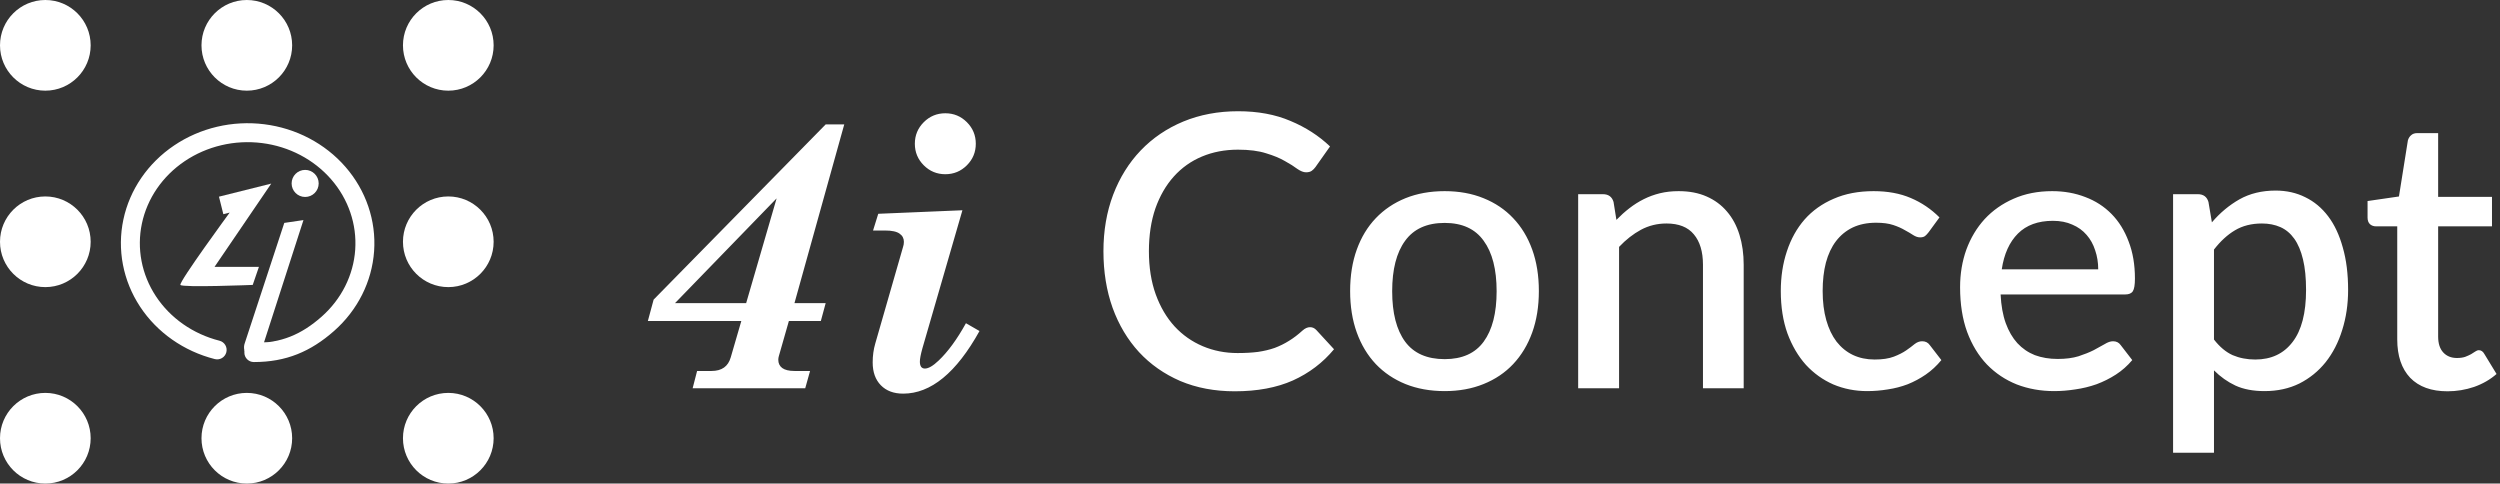 <svg width="2859" height="553" viewBox="0 0 2859 553" fill="none" xmlns="http://www.w3.org/2000/svg">
<rect x="0" y="0" width="2859" height="553" fill="#333333" stroke="none"/>
<path fill-rule="evenodd" clip-rule="evenodd" d="M310.207 209.96L245.333 305.2H296.104L289.012 325.833C289.012 325.833 208.275 329.057 206.314 325.833C204.353 322.609 262.658 243.115 262.658 243.115L255.406 244.928L250.402 224.911L310.207 209.96Z" fill="white"/>
<path d="M364.441 209.771C364.441 218.317 357.513 225.245 348.967 225.245C340.42 225.245 333.492 218.317 333.492 209.771C333.492 201.224 340.42 194.296 348.967 194.296C357.513 194.296 364.441 201.224 364.441 209.771Z" fill="white"/>
<path fill-rule="evenodd" clip-rule="evenodd" d="M199.102 166.357C229.004 146.196 265.826 137.557 302.122 142.079C338.422 146.602 371.681 163.979 395.084 190.874C418.506 217.791 430.278 252.217 427.836 287.175C425.394 322.128 408.944 354.754 382.036 378.495C355.398 401.999 327.224 414.043 290.294 414.043C284.309 414.043 279.456 409.191 279.456 403.206C279.456 397.22 284.309 392.368 290.294 392.368C321.452 392.368 344.633 382.591 367.696 362.242C390.491 342.13 404.183 314.734 406.214 285.665C408.244 256.602 398.484 227.8 378.733 205.103C358.964 182.384 330.643 167.475 299.442 163.588C268.238 159.7 236.69 167.155 211.219 184.328C185.764 201.491 168.352 227.014 162.289 255.607C156.23 284.185 161.91 313.907 178.293 338.788C194.692 363.693 220.643 381.945 251.008 389.647C256.81 391.119 260.32 397.015 258.848 402.816C257.377 408.618 251.481 412.128 245.679 410.657C210.296 401.682 179.69 380.321 160.191 350.708C140.676 321.07 133.805 285.45 141.086 251.111C148.363 216.788 169.184 186.529 199.102 166.357Z" fill="white"/>
<path fill-rule="evenodd" clip-rule="evenodd" d="M279.983 392.243L325.117 254.906L347.04 251.682L301.905 391.598C314.156 392.888 343.171 385.15 358.001 374.834L365.738 385.151C346.395 400.625 313.949 407.947 301.905 409.652C296.358 410.437 289.793 411.084 285.773 408.759C282.856 407.072 280.396 404.287 279.449 400.518C278.628 397.255 279.211 394.326 279.983 392.243Z" fill="white"/>
<path d="M103.688 276.5C103.688 305.133 80.476 328.344 51.844 328.344C23.211 328.344 0 305.133 0 276.5C0 247.867 23.211 224.656 51.844 224.656C80.476 224.656 103.688 247.867 103.688 276.5Z" fill="white"/>
<path d="M564.52 276.5C564.52 305.133 541.308 328.344 512.676 328.344C484.043 328.344 460.832 305.133 460.832 276.5C460.832 247.867 484.043 224.656 512.676 224.656C541.308 224.656 564.52 247.867 564.52 276.5Z" fill="white"/>
<path d="M103.688 51.844C103.688 80.476 80.476 103.688 51.844 103.688C23.211 103.688 0 80.476 0 51.844C0 23.211 23.211 0 51.844 0C80.476 0 103.688 23.211 103.688 51.844Z" fill="white"/>
<path d="M334.105 51.844C334.105 80.476 310.894 103.688 282.262 103.688C253.629 103.688 230.418 80.476 230.418 51.844C230.418 23.211 253.629 0 282.262 0C310.894 0 334.105 23.211 334.105 51.844Z" fill="white"/>
<path d="M564.52 51.844C564.52 80.476 541.308 103.688 512.676 103.688C484.043 103.688 460.832 80.476 460.832 51.844C460.832 23.211 484.043 0 512.676 0C541.308 0 564.52 23.211 564.52 51.844Z" fill="white"/>
<path d="M103.688 501.156C103.688 529.789 80.476 553 51.844 553C23.211 553 0 529.789 0 501.156C0 472.524 23.211 449.312 51.844 449.312C80.476 449.312 103.688 472.524 103.688 501.156Z" fill="white"/>
<path d="M334.105 501.156C334.105 529.789 310.894 553 282.262 553C253.629 553 230.418 529.789 230.418 501.156C230.418 472.524 253.629 449.312 282.262 449.312C310.894 449.312 334.105 472.524 334.105 501.156Z" fill="white"/>
<path d="M564.52 501.156C564.52 529.789 541.308 553 512.676 553C484.043 553 460.832 529.789 460.832 501.156C460.832 472.524 484.043 449.312 512.676 449.312C541.308 449.312 564.52 472.524 564.52 501.156Z" fill="white"/>
<path d="M944.236 142.286H965.483L908.54 346.687H944.236L938.711 367.084H902.166L890.692 407.242C890.267 408.658 890.055 410.075 890.055 411.491C890.055 415.458 891.542 418.574 894.517 420.84C897.633 423.107 902.307 424.24 908.54 424.24H926.388L920.864 444H792.104L797.203 424.24H813.776C825.392 424.24 832.687 419.07 835.661 408.729L847.772 367.084H740.898L747.484 342.65L944.236 142.286ZM888.142 226.851L771.919 346.687H853.297L888.142 226.851ZM1081.07 129.538C1090.7 129.538 1098.92 132.937 1105.72 139.737C1112.52 146.536 1115.92 154.752 1115.92 164.384C1115.92 174.016 1112.52 182.232 1105.72 189.031C1098.92 195.83 1090.7 199.23 1081.07 199.23C1071.44 199.23 1063.22 195.83 1056.42 189.031C1049.62 182.232 1046.22 174.016 1046.22 164.384C1046.22 154.752 1049.62 146.536 1056.42 139.737C1063.22 132.937 1071.44 129.538 1081.07 129.538ZM1004.37 244.487L1100.62 240.45L1054.93 398.106C1052.95 405.188 1051.96 410.358 1051.96 413.616C1051.96 416.166 1052.46 418.149 1053.45 419.565C1054.44 420.84 1055.86 421.478 1057.7 421.478C1061.8 421.478 1067.05 418.432 1073.42 412.341C1084.04 402.284 1094.46 388.048 1104.65 369.634L1120.16 378.558C1093.68 426.294 1064.57 450.162 1032.84 450.162C1022.07 450.162 1013.57 446.975 1007.34 440.6C1001.11 434.226 997.992 425.515 997.992 414.466C997.992 406.817 998.983 399.593 1000.97 392.794L1032.63 282.732C1033.33 280.749 1033.69 278.695 1033.69 276.57C1033.69 272.604 1032.06 269.488 1028.8 267.221C1025.54 264.813 1019.95 263.609 1012.02 263.609H998.417L1004.37 244.487ZM1498.18 374.159C1500.93 374.159 1503.33 375.247 1505.36 377.422L1525.59 399.397C1512.83 414.773 1497.16 426.667 1478.6 435.079C1460.03 443.347 1437.84 447.481 1412.02 447.481C1389.1 447.481 1368.36 443.565 1349.79 435.732C1331.37 427.754 1315.63 416.731 1302.58 402.661C1289.53 388.446 1279.44 371.548 1272.34 351.966C1265.37 332.385 1261.89 310.845 1261.89 287.347C1261.89 263.849 1265.59 242.309 1272.99 222.727C1280.53 203.001 1291.05 186.103 1304.54 172.033C1318.17 157.818 1334.42 146.794 1353.27 138.962C1372.28 131.129 1393.16 127.213 1415.94 127.213C1438.56 127.213 1458.51 130.911 1475.77 138.309C1493.17 145.561 1508.26 155.28 1521.02 167.464L1504.27 191.179C1503.11 192.775 1501.73 194.153 1500.14 195.313C1498.54 196.474 1496.37 197.054 1493.61 197.054C1490.71 197.054 1487.37 195.748 1483.6 193.137C1479.97 190.381 1475.26 187.408 1469.46 184.217C1463.8 180.881 1456.62 177.907 1447.92 175.296C1439.36 172.54 1428.63 171.162 1415.72 171.162C1400.78 171.162 1387.07 173.773 1374.6 178.995C1362.12 184.217 1351.39 191.832 1342.4 201.84C1333.4 211.849 1326.37 224.033 1321.29 238.393C1316.36 252.753 1313.89 269.071 1313.89 287.347C1313.89 305.768 1316.5 322.231 1321.73 336.736C1326.95 351.096 1334.13 363.28 1343.27 373.289C1352.4 383.152 1363.14 390.694 1375.47 395.916C1387.8 401.138 1401.07 403.749 1415.28 403.749C1423.99 403.749 1431.75 403.314 1438.56 402.443C1445.53 401.428 1451.91 399.905 1457.71 397.874C1463.51 395.699 1468.95 393.015 1474.03 389.824C1479.25 386.633 1484.4 382.717 1489.48 378.075C1492.38 375.464 1495.28 374.159 1498.18 374.159ZM1652.14 218.594C1668.53 218.594 1683.33 221.277 1696.53 226.644C1709.87 232.011 1721.19 239.626 1730.47 249.489C1739.9 259.352 1747.15 271.319 1752.23 285.389C1757.3 299.458 1759.84 315.269 1759.84 332.82C1759.84 350.371 1757.3 366.181 1752.23 380.251C1747.15 394.321 1739.9 406.36 1730.47 416.368C1721.19 426.231 1709.87 433.847 1696.53 439.213C1683.33 444.58 1668.53 447.264 1652.14 447.264C1635.61 447.264 1620.67 444.58 1607.32 439.213C1594.12 433.847 1582.81 426.231 1573.38 416.368C1563.95 406.36 1556.7 394.321 1551.62 380.251C1546.55 366.181 1544.01 350.371 1544.01 332.82C1544.01 315.269 1546.55 299.458 1551.62 285.389C1556.7 271.319 1563.95 259.352 1573.38 249.489C1582.81 239.626 1594.12 232.011 1607.32 226.644C1620.67 221.277 1635.61 218.594 1652.14 218.594ZM1652.14 410.711C1672.16 410.711 1687.03 404.039 1696.75 390.694C1706.61 377.205 1711.54 357.986 1711.54 333.037C1711.54 308.089 1706.61 288.87 1696.75 275.38C1687.03 261.746 1672.16 254.928 1652.14 254.928C1631.84 254.928 1616.75 261.746 1606.89 275.38C1597.02 288.87 1592.09 308.089 1592.09 333.037C1592.09 357.986 1597.02 377.205 1606.89 390.694C1616.75 404.039 1631.84 410.711 1652.14 410.711ZM1848.52 251.447C1853.31 246.516 1858.24 242.092 1863.31 238.175C1868.54 234.114 1874.05 230.633 1879.85 227.732C1885.65 224.831 1891.82 222.582 1898.34 220.987C1904.87 219.391 1911.98 218.594 1919.67 218.594C1931.85 218.594 1942.51 220.624 1951.65 224.686C1960.93 228.747 1968.69 234.476 1974.93 241.874C1981.31 249.271 1986.1 258.192 1989.29 268.636C1992.48 278.934 1994.08 290.32 1994.08 302.795V444H1947.52V302.795C1947.52 287.855 1944.03 276.251 1937.07 267.983C1930.26 259.715 1919.81 255.581 1905.74 255.581C1895.3 255.581 1885.58 257.974 1876.59 262.761C1867.74 267.548 1859.4 274.075 1851.57 282.343V444H1804.79V222.075H1833.07C1839.45 222.075 1843.52 225.048 1845.26 230.995L1848.52 251.447ZM2205.58 265.589C2204.13 267.475 2202.75 268.926 2201.45 269.941C2200.14 270.956 2198.25 271.464 2195.79 271.464C2193.32 271.464 2190.71 270.594 2187.96 268.853C2185.34 267.113 2182.15 265.227 2178.38 263.196C2174.76 261.02 2170.33 259.062 2165.11 257.322C2159.89 255.581 2153.36 254.711 2145.53 254.711C2135.38 254.711 2126.45 256.524 2118.77 260.15C2111.22 263.776 2104.84 268.998 2099.62 275.815C2094.54 282.488 2090.7 290.683 2088.09 300.401C2085.62 309.975 2084.39 320.781 2084.39 332.82C2084.39 345.294 2085.77 356.39 2088.52 366.109C2091.28 375.827 2095.2 384.022 2100.27 390.694C2105.49 397.367 2111.73 402.443 2118.98 405.925C2126.38 409.406 2134.65 411.146 2143.79 411.146C2152.78 411.146 2160.11 410.058 2165.76 407.883C2171.42 405.707 2176.13 403.314 2179.91 400.703C2183.68 398.092 2186.87 395.699 2189.48 393.523C2192.23 391.347 2195.14 390.259 2198.18 390.259C2201.95 390.259 2204.85 391.71 2206.88 394.611L2220.16 411.799C2214.79 418.326 2208.84 423.838 2202.32 428.335C2195.79 432.831 2188.9 436.53 2181.65 439.431C2174.39 442.187 2166.85 444.145 2159.02 445.305C2151.19 446.611 2143.28 447.264 2135.3 447.264C2121.52 447.264 2108.61 444.725 2096.57 439.649C2084.68 434.427 2074.24 426.957 2065.24 417.238C2056.4 407.375 2049.36 395.409 2044.14 381.339C2039.06 367.124 2036.52 350.951 2036.52 332.82C2036.52 316.429 2038.84 301.272 2043.49 287.347C2048.13 273.277 2054.87 261.165 2063.72 251.012C2072.71 240.859 2083.81 232.953 2097.01 227.297C2110.21 221.495 2125.44 218.594 2142.7 218.594C2158.8 218.594 2172.94 221.204 2185.13 226.426C2197.46 231.648 2208.41 239.045 2217.98 248.619L2205.58 265.589ZM2399.52 308.016C2399.52 300.184 2398.35 292.931 2396.03 286.259C2393.86 279.442 2390.59 273.567 2386.24 268.636C2381.89 263.559 2376.45 259.642 2369.93 256.887C2363.54 253.986 2356.15 252.535 2347.73 252.535C2330.76 252.535 2317.42 257.394 2307.7 267.113C2297.98 276.831 2291.82 290.465 2289.21 308.016H2399.52ZM2287.9 336.736C2288.48 349.355 2290.44 360.307 2293.77 369.59C2297.11 378.728 2301.53 386.343 2307.05 392.435C2312.7 398.527 2319.38 403.096 2327.06 406.142C2334.9 409.043 2343.6 410.494 2353.17 410.494C2362.31 410.494 2370.22 409.478 2376.89 407.448C2383.56 405.272 2389.36 402.951 2394.29 400.485C2399.23 397.874 2403.43 395.554 2406.91 393.523C2410.39 391.347 2413.59 390.259 2416.49 390.259C2420.26 390.259 2423.16 391.71 2425.19 394.611L2438.46 411.799C2432.95 418.326 2426.71 423.838 2419.75 428.335C2412.79 432.831 2405.39 436.53 2397.56 439.431C2389.72 442.187 2381.67 444.145 2373.41 445.305C2365.14 446.611 2357.09 447.264 2349.26 447.264C2333.88 447.264 2319.59 444.725 2306.39 439.649C2293.34 434.427 2281.95 426.812 2272.23 416.803C2262.66 406.795 2255.12 394.393 2249.61 379.598C2244.24 364.803 2241.56 347.76 2241.56 328.468C2241.56 313.093 2243.95 298.733 2248.74 285.389C2253.67 272.044 2260.63 260.44 2269.62 250.577C2278.76 240.714 2289.79 232.953 2302.69 227.297C2315.75 221.495 2330.47 218.594 2346.86 218.594C2360.5 218.594 2373.12 220.842 2384.72 225.338C2396.32 229.69 2406.33 236.145 2414.75 244.702C2423.16 253.26 2429.69 263.776 2434.33 276.251C2439.11 288.58 2441.51 302.65 2441.51 318.46C2441.51 325.712 2440.71 330.572 2439.11 333.037C2437.52 335.503 2434.62 336.736 2430.41 336.736H2287.9ZM2531.91 388.301C2538.44 396.714 2545.54 402.661 2553.23 406.142C2561.06 409.478 2569.69 411.146 2579.12 411.146C2597.4 411.146 2611.61 404.474 2621.77 391.13C2632.07 377.785 2637.21 357.913 2637.21 331.514C2637.21 317.88 2636.05 306.276 2633.73 296.703C2631.41 286.984 2628.08 279.079 2623.73 272.987C2619.37 266.895 2614.08 262.471 2607.84 259.715C2601.61 256.959 2594.57 255.581 2586.74 255.581C2574.84 255.581 2564.55 258.192 2555.84 263.414C2547.28 268.49 2539.31 275.815 2531.91 285.389V388.301ZM2529.52 254.276C2538.8 243.397 2549.31 234.621 2561.06 227.949C2572.96 221.277 2586.74 217.941 2602.4 217.941C2614.88 217.941 2626.19 220.479 2636.34 225.556C2646.5 230.488 2655.2 237.74 2662.45 247.313C2669.71 256.887 2675.29 268.781 2679.21 282.995C2683.27 297.065 2685.3 313.238 2685.3 331.514C2685.3 347.905 2683.05 363.208 2678.55 377.422C2674.2 391.492 2667.89 403.749 2659.62 414.192C2651.36 424.491 2641.35 432.614 2629.6 438.561C2617.85 444.363 2604.58 447.264 2589.78 447.264C2576.73 447.264 2565.63 445.16 2556.49 440.954C2547.5 436.748 2539.31 430.946 2531.91 423.548V517.758H2485.13V222.075H2513.42C2519.8 222.075 2523.86 225.048 2525.6 230.995L2529.52 254.276ZM2798.92 447.481C2780.5 447.481 2766.29 442.332 2756.28 432.033C2746.42 421.59 2741.48 406.94 2741.48 388.084V258.845H2717.12C2714.5 258.845 2712.26 258.047 2710.37 256.451C2708.48 254.711 2707.54 252.172 2707.54 248.836V229.907L2743.44 224.686L2753.67 160.501C2754.39 158.036 2755.63 156.077 2757.37 154.627C2759.11 153.031 2761.43 152.234 2764.33 152.234H2788.26V225.121H2849.84V258.845H2788.26V384.82C2788.26 392.798 2790.22 398.89 2794.14 403.096C2798.05 407.303 2803.27 409.406 2809.8 409.406C2813.43 409.406 2816.55 408.971 2819.16 408.1C2821.77 407.085 2824.02 406.07 2825.9 405.054C2827.79 403.894 2829.38 402.879 2830.69 402.008C2832.14 400.993 2833.52 400.485 2834.82 400.485C2837.43 400.485 2839.54 401.936 2841.13 404.837L2855.06 427.682C2847.8 434.064 2839.25 438.996 2829.38 442.477C2819.52 445.813 2809.37 447.481 2798.92 447.481Z" fill="white"/>
</svg>

